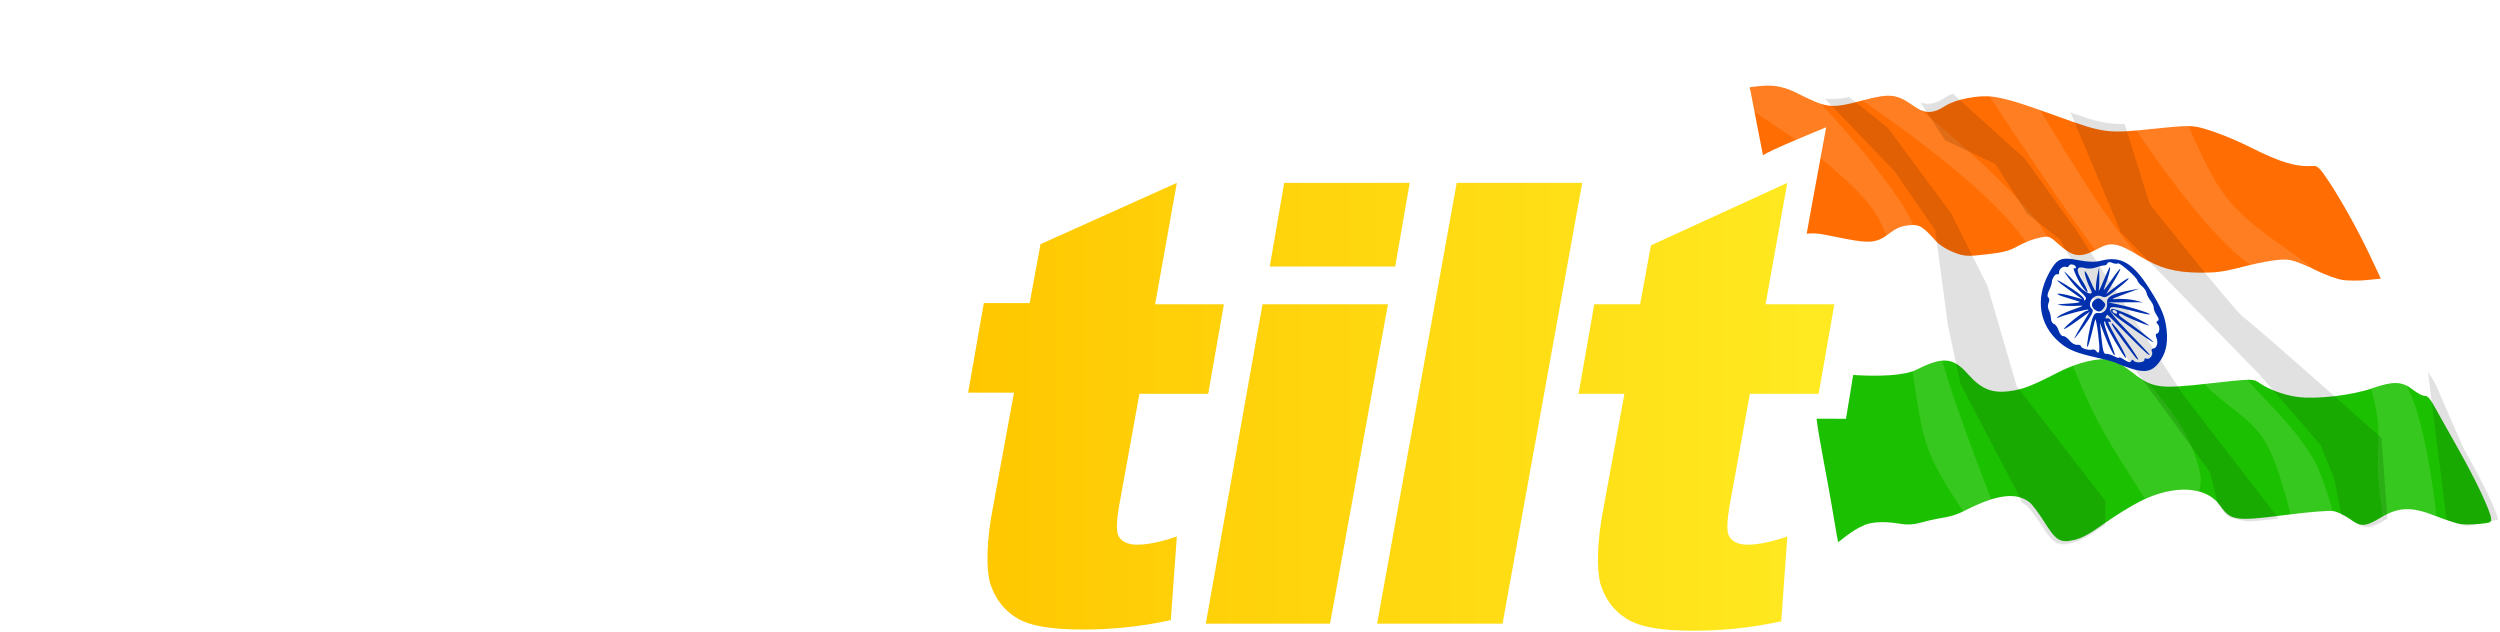 <svg width="2783" height="703" viewBox="0 0 2783 703" fill="none" xmlns="http://www.w3.org/2000/svg">
<path d="M2029.48 293.166L2080.84 293.934L2073.69 343.824L2066.07 394.591L2063.53 411.119L2062.32 420.125L2059.57 438.998L2064.64 436.321L2077.93 434.695C2106.76 436.634 2119.74 425.75 2133.58 418.454C2144.13 412.898 2152.4 409.574 2159.45 408.594C2171.22 406.961 2179.62 411.823 2189.62 423.634C2204.39 441.096 2216.17 446.382 2235.09 444.065C2250.52 442.175 2260.27 438.338 2290.27 422.3C2311.19 411.118 2335.57 405.274 2348.15 408.429C2352.58 409.542 2361.76 414.959 2368.54 420.465C2394.84 441.828 2399.31 442.589 2458.71 435.955C2503.94 430.901 2505.65 430.891 2512.01 435.441C2523.35 443.55 2539.39 449.83 2554.61 452.126C2575.09 455.213 2615.14 450.609 2637.25 442.626C2660.57 434.205 2670.42 434.577 2682.36 444.342C2687.55 448.583 2693.57 451.853 2695.73 451.608C2698.49 451.296 2701.74 455.088 2706.6 464.312C2710.42 471.543 2722.2 493.279 2732.79 512.616C2703.09 443.608 2676.22 372.981 2649.42 309.042L2634.65 310.514C2626.25 311.349 2614.26 311.237 2608.01 310.255C2601.76 309.274 2588.19 303.924 2577.85 298.364C2567.51 292.804 2555 287.387 2550.05 286.329C2540.34 284.25 2522.64 286.998 2490.75 295.539C2475.98 299.493 2466.38 300.656 2450.74 300.399C2422.46 299.933 2406.3 295.178 2383.96 280.732C2358.54 264.302 2351.71 262.932 2337.11 271.336C2317.77 282.47 2310.17 281.416 2293.38 265.27C2283.46 255.736 2283.02 255.573 2272.25 257.825C2266.21 259.09 2255.85 263.319 2249.25 267.219C2239.24 273.129 2233.38 274.76 2214.07 277.001C2192.86 279.461 2189.78 279.228 2177.94 274.315C2170.52 271.233 2162.15 265.558 2158.29 260.987C2142.93 242.783 2139.62 240.73 2127.73 242.075C2119.34 243.024 2114.16 245.37 2106.27 251.778C2093.11 262.469 2085.63 263.332 2057.97 257.365C2029.25 251.169 2024.19 250.317 2012.64 252.036L2006.11 292.985L2029.48 293.166ZM2006.93 455.742C2007.01 456.453 2007.06 456.97 2007.14 457.744C2009.67 480.112 2012.69 555.462 2012.89 601.551C2012.97 620.864 2013.18 636.848 2013.35 637.071L2013.36 637.07C2013.19 636.847 2012.98 620.854 2012.9 601.541C2012.69 555.452 2009.68 480.111 2007.15 457.743C2007.07 456.985 2007.01 456.446 2006.93 455.742ZM2231.04 565.25C2228.17 565.604 2225.14 566.188 2221.95 567.01C2237.9 562.903 2249.74 564.694 2258.83 572.206C2258.83 572.205 2258.84 572.206 2258.83 572.206C2251.56 566.197 2242.53 563.852 2231.04 565.259L2231.04 565.25ZM2261.81 575.37C2265.4 579.698 2270.6 587.162 2275.01 594.487C2280.86 604.18 2284.99 610.172 2289.09 613.543C2284.99 610.172 2280.87 604.179 2275.02 594.486C2270.61 587.164 2265.4 579.701 2261.81 575.37ZM2097.16 603.726C2089.45 605.343 2082.55 607.058 2076.03 609.065C2082.55 607.056 2089.44 605.344 2097.16 603.726ZM2065.92 612.491C2055.91 616.201 2045.95 620.836 2033.81 627.09C2024.29 631.993 2017.3 635.404 2015.09 636.294C2017.31 635.401 2024.3 631.999 2033.81 627.1C2045.95 620.846 2055.92 616.202 2065.92 612.491ZM2463.21 569.563C2465.72 571.758 2467.93 574.274 2469.83 577.108C2471.99 580.347 2473.96 583.008 2476.08 585.152C2473.97 583.009 2472 580.344 2469.84 577.107C2467.94 574.271 2465.72 571.759 2463.21 569.563ZM2330.89 604.686C2326.12 607.909 2322.08 610.322 2318.43 612.117C2322.08 610.323 2326.12 607.911 2330.89 604.686ZM2486.18 591.085C2495.63 593.657 2510.71 592.231 2541 588.308C2568.32 584.769 2590.05 583.022 2595.11 583.964C2599.77 584.83 2608.08 589.018 2613.59 593.278C2608.08 589.018 2599.77 584.821 2595.11 583.955C2590.05 583.013 2568.32 584.76 2541 588.298C2510.7 592.223 2495.62 593.658 2486.18 591.085ZM2671.45 582.377C2665.8 583.043 2660.34 584.789 2654.58 587.68C2660.34 584.789 2665.79 583.03 2671.45 582.377ZM2641.63 595.194C2634.51 599.196 2629.79 600.64 2625.09 599.633C2629.78 600.639 2634.51 599.196 2641.63 595.194ZM2716.11 593.189C2724.8 596.475 2732.87 599.092 2736.07 599.576C2739.27 600.061 2745.38 600.159 2751.3 599.889C2745.38 600.157 2739.27 600.052 2736.07 599.567C2732.87 599.082 2724.8 596.472 2716.11 593.189Z" fill="white"/>
<path d="M1958.15 95.931C1946.33 97.268 1947 96.203 1948.59 100.905C1951.51 116.88 1962.59 172.968 1962.59 172.968C1967.59 168.159 2032.9 141.717 2032.9 141.717L2016.93 228.472L2011.21 260.144C2023.92 259.139 2025.15 260.137 2054.06 265.777C2081.89 271.208 2089.44 270.334 2102.78 260.144C2110.78 254.035 2116.01 251.79 2124.48 250.832C2136.47 249.475 2139.8 251.389 2155.15 268.466C2159.01 272.753 2167.4 278.051 2174.87 280.907C2186.76 285.459 2189.86 285.654 2211.25 283.177C2230.74 280.92 2236.66 279.339 2246.79 273.685C2253.47 269.954 2263.94 265.886 2270.04 264.647C2280.91 262.442 2281.35 262.586 2291.28 271.516C2308.09 286.639 2315.75 287.58 2335.32 276.927C2350.1 268.884 2356.98 270.126 2382.47 285.454C2404.89 298.931 2421.15 303.308 2449.65 303.541C2465.41 303.669 2475.1 302.497 2490.01 298.656C2522.22 290.359 2540.08 287.637 2549.86 289.529C2554.84 290.492 2567.4 295.513 2577.78 300.688C2588.16 305.862 2601.81 310.816 2608.1 311.697C2614.4 312.578 2626.48 312.601 2634.95 311.749L2650.35 310.2L2639.41 286.866C2625.68 257.628 2606.76 223.473 2592.04 201.366C2582.76 187.43 2579.77 184.429 2575.43 184.734C2556.42 186.072 2539.38 181.099 2506.42 164.605C2486.83 154.799 2466.07 146.531 2450.54 142.355C2439.87 139.486 2432.88 139.639 2395.74 143.543C2345.79 148.794 2341.98 148.282 2289.67 129.242C2249.41 114.585 2233.33 109.709 2218.49 107.669C2202.71 105.499 2177.1 110.422 2165.63 117.836C2151.85 126.733 2142.97 126.87 2130.89 118.372C2112.18 105.202 2105.18 103.381 2075.46 111.283C2036.82 121.559 2034.41 120.567 1999.32 103.121C1981.99 94.505 1969.39 94.66 1958.15 95.931Z" fill="#FF6D03"/>
<path d="M2160.07 401.64C2152.97 402.619 2144.63 405.862 2134 411.277C2120.03 418.387 2091.92 419.186 2062.92 417.446C2062.92 417.446 2056.97 454.759 2054.91 466.203C2024.41 466.116 2022.2 466.11 2022.2 466.11C2024.65 487.7 2034.42 533.529 2041.95 579.706C2044.91 597.843 2046.15 603.357 2046.33 603.572C2046.5 603.786 2061.96 589.987 2074.08 585.208C2074.08 585.208 2085.26 577.946 2115.92 583.149C2122.66 584.295 2129.59 584.101 2136.19 582.284C2165.5 574.211 2168.89 577.787 2188.5 567.822C2223 550.29 2244.71 547.641 2259.29 559.181C2262.32 561.572 2269.6 571.223 2275.48 580.627C2288.81 601.963 2293.22 604.67 2308.87 601.098C2317.48 599.131 2326.48 594.223 2342.37 582.841C2354.32 574.28 2372.48 563.066 2382.73 557.918C2420.23 539.076 2456.4 541.122 2471.54 562.948C2483.07 579.565 2488.86 580.415 2543.08 573.429C2570.58 569.885 2592.46 568.099 2597.54 568.985C2602.22 569.799 2610.57 573.812 2616.09 577.9C2628.07 586.768 2633.08 586.524 2650.16 576.235C2669.94 564.316 2684.35 563.794 2710.44 574.049C2722.01 578.595 2734.98 582.807 2739.27 583.412C2743.57 584.016 2753.06 583.941 2760.37 583.244C2772.52 582.084 2773.61 581.562 2773.1 577.122C2772.1 568.197 2755.76 533.656 2736.37 499.451C2725.82 480.825 2714.07 459.886 2710.26 452.921C2705.41 444.035 2702.16 440.39 2699.38 440.704C2697.2 440.951 2691.17 437.821 2685.97 433.748C2673.99 424.373 2664.08 424.058 2640.59 432.297C2618.31 440.109 2577.99 444.744 2557.41 441.857C2542.1 439.71 2526 433.717 2514.63 425.937C2508.25 421.573 2506.52 421.596 2460.99 426.685C2401.21 433.366 2396.72 432.644 2370.36 412.134C2363.56 406.848 2354.36 401.661 2349.9 400.607C2337.26 397.618 2312.71 403.372 2291.62 414.267C2261.36 429.894 2251.54 433.651 2236.01 435.547C2216.96 437.873 2205.14 432.821 2190.35 416.025C2180.35 404.665 2171.92 400.008 2160.07 401.64Z" fill="#1BC100"/>
<mask id="mask0_1582_158" style="mask-type:luminance" maskUnits="userSpaceOnUse" x="1941" y="85" width="841" height="543">
<path d="M1953.35 86.225C1941.29 87.59 1940.74 87.925 1942.37 92.736C1947.25 107.113 1956.57 148.471 1964.6 191.348C1969.55 217.795 1974.59 243.823 1975.79 249.186L1976.73 253.42L1976.66 253.429L1991.37 343.372L1996.24 446.481L1996.8 446.703C1996.97 448.782 1997.23 451.12 1997.54 453.907C1999.98 475.493 2002.54 548.252 2002.41 592.768C2002.36 611.422 2002.46 626.858 2002.64 627.073C2002.81 627.287 2012.32 622.886 2023.76 617.294C2057.19 600.952 2074.61 595.801 2119.44 589.021C2159.48 582.964 2161.07 582.526 2183.24 571.467C2218.57 553.844 2240.77 551.146 2255.66 562.65C2258.75 565.033 2266.16 574.664 2272.15 584.054C2285.73 605.359 2290.24 608.051 2306.24 604.439C2315.06 602.449 2324.28 597.525 2340.56 586.1C2352.8 577.507 2371.4 566.239 2381.89 561.064C2420.3 542.122 2457.27 544.074 2472.7 565.863C2484.45 582.453 2490.37 583.295 2545.84 576.168C2573.97 572.553 2596.35 570.708 2601.55 571.582C2606.33 572.385 2614.85 576.37 2620.49 580.445C2632.71 589.283 2637.84 589.032 2655.33 578.697C2675.6 566.726 2690.33 566.159 2716.99 576.348C2728.81 580.865 2742.07 585.052 2746.45 585.645C2750.84 586.239 2760.55 586.133 2768.03 585.417C2780.46 584.226 2781.57 583.7 2781.07 579.26C2780.06 570.337 2763.44 535.834 2743.7 501.674C2709.71 426.513 2679.43 349.29 2648.73 281.729C2634.72 251.815 2615.4 216.871 2600.37 194.252C2590.89 179.994 2587.84 176.923 2583.41 177.234C2564.01 178.598 2546.61 173.5 2512.97 156.619C2492.97 146.583 2471.77 138.123 2455.92 133.847C2445.03 130.91 2437.89 131.068 2399.99 135.052C2349.01 140.411 2345.12 139.886 2291.73 120.396C2250.63 105.392 2234.21 100.397 2219.07 98.306C2202.96 96.082 2176.83 101.107 2165.11 108.687C2151.05 117.786 2142 117.924 2129.67 109.228C2110.56 95.751 2108.38 95.517 2078.05 103.593C2038.61 114.094 2021.48 112.423 1985.66 94.567C1967.97 85.749 1964.82 84.927 1953.35 86.225Z" fill="white"/>
</mask>
<g mask="url(#mask0_1582_158)">
<g opacity="0.4">
<g opacity="0.3" filter="url(#filter0_f_1582_158)">
<path fill-rule="evenodd" clip-rule="evenodd" d="M1947.12 84.821L1948.12 121.365C1948.12 121.365 2011.87 162.33 2040.39 187.579C2058.73 203.813 2078.04 220.319 2090.5 241.903C2103.89 265.106 2108.87 292.773 2114.93 319.123C2121.87 349.236 2122.98 380.474 2128.45 410.902C2134.15 442.57 2136.65 475.532 2148.55 505.285C2162.24 539.51 2206.23 598.735 2206.23 598.735L2226.07 579.828C2226.07 579.828 2178.84 461.766 2161.82 400.47C2148.78 353.551 2151.17 302.123 2133.03 257.083C2122.39 230.638 2104.17 208.166 2087.27 185.614C2063.03 153.27 2007.89 94.609 2007.89 94.609L1947.12 84.821ZM2081.18 76.322L2045.47 93.696C2045.47 93.696 2200.41 192.188 2253.46 266.789C2279.61 303.568 2285.06 352.428 2302.45 394.556C2313.06 420.245 2323.28 446.219 2336.19 470.723C2353.3 503.211 2393.86 564.175 2393.86 564.175L2439.13 575.716C2439.13 575.716 2452.61 543.99 2449.42 527.902C2433.86 449.366 2355.84 400.681 2314.35 333.217C2296.93 304.896 2287.06 271.356 2266.72 245.296C2214.75 178.709 2081.18 76.322 2081.18 76.322ZM2186.6 64.396C2186.6 64.396 2279.19 206.92 2329.73 274.823C2368.95 327.531 2409.23 379.661 2453.75 427.427C2474.6 449.8 2503.88 463.822 2520.48 489.867C2539.11 519.095 2553.72 589.42 2553.72 589.42L2605.56 603.547C2605.56 603.547 2591.59 540.993 2576.53 513.522C2555.39 474.931 2521.07 446.26 2492.94 412.998C2446.37 357.914 2394.86 307.277 2351.92 248.983C2313.58 196.931 2248.48 84.054 2248.48 84.054L2186.6 64.396ZM2419.63 98.017L2362.58 121.142C2362.58 121.142 2443.09 249.137 2501.25 292.082C2518.54 304.852 2542.99 302.799 2560.4 315.387C2585.85 333.783 2606.44 360.266 2622.04 388.398C2634.52 410.91 2641.8 436.706 2646.1 462.322C2649.78 484.2 2645.89 506.702 2647.35 528.84C2648.72 549.763 2654.42 591.353 2654.42 591.353L2714.82 597.854C2714.82 597.854 2705.15 490.033 2684.55 441.309C2665.77 396.891 2634.16 359.048 2602.19 323.984C2565.13 283.328 2510.85 261.982 2477.18 218.15C2450.39 183.286 2419.63 98.017 2419.63 98.017Z" fill="white"/>
</g>
<g opacity="0.3" filter="url(#filter1_f_1582_158)">
<path fill-rule="evenodd" clip-rule="evenodd" d="M2000.9 78.076L2109.12 190.735L2154.29 256.323L2168.59 363.106L2182.54 427.505L2247.7 552.107L2269.36 606.212L2342.68 626.2L2343.81 557.726L2244.97 429.873L2212.35 318.092L2172.18 237.798L2101.4 142.123L2023.35 80.256L2000.9 78.076ZM2114.02 77.06L2165.15 156.114L2221.45 182.738L2256.54 237.684L2293.1 266.541L2370.81 403.855L2404.84 449.491L2460.09 525.72L2472.19 573.835L2547.43 591.246L2430.36 439.534L2312.05 257.327L2254.08 176.687L2177.43 107.6L2147.17 75.669L2114.02 77.06ZM2288.19 85.639L2318.53 157.614L2361.07 258.852L2514.27 415.899L2583.21 495.299L2598.64 533.617L2609.09 586.631L2658.9 595.138L2651.17 487.61C2651.17 487.61 2507.96 360.056 2498.4 354.068C2488.84 348.08 2392.99 226.959 2392.99 226.959L2358.16 115.427L2288.19 85.639ZM2702.73 413.431L2724.93 590.018L2800.87 574.365L2702.73 413.431Z" fill="black"/>
</g>
</g>
</g>
<path d="M2298.81 288.006C2290.63 288.536 2286.69 293.201 2280.35 305.156C2265.55 333.031 2270.22 361.86 2292.63 381.096C2302.27 389.374 2311.09 392.943 2335.27 398.362C2345.6 400.678 2355.33 403.425 2356.9 404.465C2358.47 405.504 2365.56 408.179 2372.65 410.412C2387.82 415.187 2395.59 413.565 2403.03 404.057C2410.63 394.363 2413.45 383.103 2411.98 368.358C2410.41 352.609 2406.63 343.371 2392.86 321.603C2374.51 292.601 2360.6 284.514 2338.9 290.221C2332.27 291.964 2324.74 291.766 2313.22 289.551C2307.13 288.379 2302.53 287.765 2298.81 288.006ZM2306.04 294.345C2308.2 294.327 2310.72 295.568 2310.94 297.506C2311.07 298.688 2310.18 299.148 2308.96 298.533C2306.16 297.116 2314.05 314.336 2319.22 320.922C2326.03 329.586 2325.18 323.833 2317.95 312.245C2310.23 299.89 2311.31 295.691 2321.48 298.514C2324.54 299.365 2329.91 298.988 2333.4 297.675C2336.9 296.362 2340.91 295.38 2342.31 295.492C2343.72 295.603 2345.36 294.581 2345.96 293.219C2346.7 291.526 2348.45 291.341 2351.48 292.635C2353.92 293.677 2356.65 293.926 2357.54 293.185C2359.35 291.677 2378.98 308.863 2379.37 312.301C2379.51 313.509 2381.77 316.309 2384.39 318.527C2387.01 320.745 2389.33 324.12 2389.54 326.026C2389.76 327.931 2391.7 331.741 2393.86 334.494C2396.03 337.247 2397.69 340.882 2397.56 342.569C2397.43 344.256 2398.89 347.982 2400.82 350.847C2403.44 354.749 2403.72 356.35 2401.9 357.231C2400.18 358.07 2400.23 359.164 2402.06 361.035C2404.9 363.924 2404.01 371.165 2400.77 371.531C2399.65 371.658 2399.51 373.587 2400.46 375.816C2402.78 381.262 2401.09 387.496 2397.16 387.94C2395.27 388.154 2394.59 389.563 2395.5 391.392C2397.32 395.077 2392.69 400.895 2389.3 399.18C2387.98 398.517 2387.03 399.051 2387.18 400.365C2387.54 403.538 2377.55 404.574 2375.34 401.595C2374.07 399.901 2373.27 400.01 2372.4 401.995C2371.56 403.888 2369.28 403.467 2364.97 400.628C2361.55 398.372 2358.83 397.226 2358.93 398.079C2359.02 398.933 2356.56 398.257 2353.45 396.578C2350.34 394.899 2346.33 393.691 2344.53 393.894C2341.87 394.195 2340.93 391.049 2339.42 376.758L2337.57 359.253L2342.97 373.538C2347.83 386.372 2354.48 398.858 2354.16 394.547C2354.1 393.626 2351.17 385.383 2347.66 376.232C2344.16 367.081 2341.79 358.941 2342.39 358.139C2342.99 357.338 2343.62 357.968 2343.8 359.544C2344.21 363.12 2364.73 398.466 2366.3 398.288C2367.56 398.145 2365.52 393.793 2356.62 377.669C2346.52 359.373 2345.41 356.801 2348.25 358.233C2349.82 359.029 2350.26 358.364 2349.39 356.522C2348.61 354.864 2346.85 353.914 2345.48 354.414C2344.12 354.914 2343.49 354.213 2344.09 352.857C2344.68 351.502 2345.46 350.359 2345.81 350.32C2346.16 350.28 2355.96 359.941 2367.59 371.788C2379.23 383.635 2389.98 393.931 2391.49 394.668C2395.04 396.402 2394.05 395.295 2367.84 368.06C2341.12 340.313 2341.81 337.758 2373.78 346.063C2385.82 349.19 2394.6 350.868 2393.3 349.79C2390.49 347.469 2370.49 341.367 2356.5 338.567L2346.59 336.582L2357.35 336.535C2363.27 336.511 2371.99 336.499 2376.73 336.507L2385.35 336.525L2376.49 334.363C2371.62 333.175 2363.3 332.503 2358.01 332.868C2348.79 333.504 2349.08 333.279 2364.93 327.392L2381.47 321.253L2368.6 323.727C2350.83 327.142 2344.85 330.713 2345.61 337.435C2346.37 344.217 2341.89 349.399 2336.06 348.469C2332.8 347.951 2331.03 349.454 2329.43 354.09C2326.42 362.85 2322.36 385.061 2323.59 386.099C2324.43 386.816 2327.11 377.476 2332.25 355.858C2332.79 353.597 2334.34 360.878 2335.7 372.039C2337.99 390.822 2337.31 395.964 2333.27 390.535C2332.39 389.345 2330.56 388.726 2329.22 389.158C2325.49 390.359 2316.85 387.842 2316.58 385.473C2316.45 384.315 2314.45 383.582 2312.14 383.843C2309.83 384.105 2306.08 381.958 2303.81 379.071C2301.55 376.185 2298.34 373.976 2296.69 374.162C2295.05 374.349 2292.8 371.583 2291.7 368.017C2290.6 364.45 2288.24 361.122 2286.45 360.62C2284.67 360.118 2283.16 357.394 2283.1 354.568C2283.04 351.741 2282.01 347.604 2280.8 345.374C2279.53 343.027 2279.39 339.556 2280.47 337.133C2281.6 334.587 2281.48 332.221 2280.14 331.094C2278.81 329.968 2279.14 326.909 2280.98 323.292C2282.65 320.021 2284.04 315.996 2284.08 314.349C2284.19 309.818 2288.23 304.147 2290.53 305.305C2291.64 305.868 2292.39 304.856 2292.18 303.053C2291.78 299.504 2297.07 295.653 2300.18 297.227C2301.24 297.76 2302.57 297.142 2303.13 295.857C2303.59 294.819 2304.75 294.353 2306.05 294.342L2306.04 294.345ZM2336.72 297.636L2334.75 307.002C2333.67 312.152 2332.94 318.92 2333.14 322.041C2333.37 325.735 2331.37 322.769 2327.4 313.546C2324.05 305.754 2321.04 300.634 2320.72 302.167C2320.15 304.787 2323.65 315.194 2327.66 322.854C2331.24 329.68 2322.53 327.044 2314.8 318.962C2310.54 314.512 2304.55 308.42 2301.48 305.422C2296.56 300.614 2296.7 301.091 2302.73 309.48C2306.49 314.712 2312.77 321.858 2316.68 325.36C2321.84 329.976 2323.12 332.284 2321.35 333.757C2319.89 334.973 2319.34 334.801 2319.99 333.325C2320.59 331.97 2315.08 326.956 2307.76 322.184C2283.81 306.583 2284.59 309.616 2308.9 326.629L2318.2 333.139L2306.43 329.766C2299.96 327.912 2293.03 326.627 2291.03 326.912C2289.03 327.196 2292.42 328.936 2298.55 330.776C2304.68 332.615 2311.71 334.773 2314.16 335.57C2316.97 336.479 2312.66 337.364 2302.59 337.951C2289.33 338.723 2288.06 339.078 2295.28 339.981C2300.09 340.582 2307.86 340.802 2312.56 340.469C2320.6 339.899 2320.33 340.141 2308.06 344.496C2300.88 347.044 2293.5 350.395 2291.67 351.943C2288.74 354.423 2288.83 354.562 2292.46 353.125C2301.21 349.661 2323.51 343.868 2324.59 344.78C2325.21 345.307 2324.34 345.894 2322.65 346.086C2319.26 346.468 2296.32 365.06 2297.74 366.264C2298.22 366.676 2304.83 362.524 2312.43 357.042L2326.23 347.072L2318.93 359.202C2314.92 365.873 2310.58 373.508 2309.3 376.167C2308.02 378.827 2312.54 373.268 2319.35 363.812C2327.94 351.894 2330.99 345.974 2329.27 344.518C2321.95 338.322 2330.66 325.967 2339.54 329.963C2343.91 331.937 2344.86 331.415 2361.26 318.045C2374.76 307.035 2371.13 306.97 2356.76 317.965L2344.71 327.186L2352.75 313.818C2363.95 295.219 2362.48 294.278 2350.11 312.121C2341.89 323.965 2340.47 325.288 2343.16 318.596C2346.93 309.22 2350.05 297.27 2348.69 297.424C2348.2 297.48 2345.02 304.267 2341.63 312.508C2338.24 320.749 2335.85 325.438 2336.33 322.927C2336.8 320.416 2337.08 313.698 2336.95 307.999L2336.72 297.636ZM2335.03 332.234C2334.13 332.401 2333.2 332.881 2332.11 333.672C2327.73 336.859 2327.6 341.065 2331.77 344.596C2333.34 345.927 2335.68 346.897 2336.97 346.751C2339.6 346.453 2343.89 341.352 2343.61 338.849C2343.51 337.945 2341.74 335.78 2339.69 334.04C2337.92 332.547 2336.53 331.955 2335.03 332.234ZM2351.35 343.88C2351.03 343.891 2350.79 343.944 2350.65 344.068C2347.64 346.57 2351.16 349.8 2375.39 366.802C2386.7 374.735 2396.55 381.155 2397.29 381.071C2398.66 380.916 2373.18 360.996 2363.17 354.388C2360.13 352.388 2358.1 350.155 2358.64 349.429C2359.18 348.703 2360.96 348.965 2362.59 350.01C2368.97 354.108 2396.87 365.19 2391.39 361.449C2381.35 354.594 2356.25 343.719 2351.35 343.88ZM2352.66 344.975C2353.83 344.843 2355.5 345.683 2356.36 346.843C2357.22 348.002 2356.97 349.059 2355.8 349.192C2354.63 349.324 2352.97 348.484 2352.11 347.324C2351.24 346.164 2351.49 345.108 2352.66 344.975ZM2351.04 359.777C2350.96 359.755 2350.89 359.766 2350.86 359.822C2349.95 361.031 2356.27 370.222 2376.07 396.517C2378 399.071 2379.9 400.727 2380.3 400.196C2380.69 399.665 2374.47 390.043 2366.47 378.813C2358.97 368.285 2352.33 360.117 2351.04 359.783L2351.04 359.777Z" fill="#0030AD"/>
<path d="M0 203.569H140.593V373.68C153.983 359.286 170.051 348.818 187.458 342.275C204.864 335.732 224.949 331.807 246.372 331.807C290.559 331.807 326.711 347.509 356.17 378.914C385.627 410.32 399.017 454.81 399.017 512.388C399.017 551.644 392.323 585.665 378.932 614.454C365.541 644.551 348.136 665.488 324.033 679.881C301.271 694.276 274.491 702.127 246.372 702.127C222.272 702.127 199.508 696.893 179.424 686.425C164.694 678.573 147.288 662.871 129.881 641.933V694.276H0V203.569ZM139.254 515.004C139.254 545.101 144.61 567.346 156.661 581.741C168.711 594.826 183.441 602.677 200.847 602.677C216.915 602.677 231.644 596.134 242.355 583.049C253.068 569.964 259.763 546.409 259.763 515.004C259.763 487.525 254.406 466.587 243.695 453.502C232.983 440.417 219.593 433.874 203.525 433.874C184.779 433.874 168.711 440.417 156.661 454.81C144.61 466.587 139.254 486.215 139.254 515.004Z" fill="white"/>
<path d="M826.155 549.019H547.647C550.326 571.266 555.681 586.967 566.394 597.436C579.783 613.14 597.19 620.991 618.613 620.991C632.004 620.991 645.393 617.064 657.444 610.522C665.478 606.597 673.512 598.745 681.546 588.277L818.121 600.054C796.698 635.384 772.596 661.555 741.799 675.95C712.342 692.96 669.495 700.813 614.596 700.813C566.394 700.813 528.901 694.27 500.784 681.185C472.664 668.098 449.902 647.161 432.494 618.374C413.749 589.585 405.715 555.562 405.715 516.306C405.715 461.347 424.46 415.548 460.613 381.526C496.767 347.503 547.647 330.492 610.579 330.492C662.8 330.492 702.969 338.343 733.765 354.046C764.562 369.749 785.987 391.993 802.055 420.782C818.121 449.569 826.155 487.519 826.155 534.626V549.019ZM684.223 483.593C681.546 457.422 674.85 439.102 662.8 427.325C650.749 415.548 636.021 410.313 615.936 410.313C594.511 410.313 575.766 419.474 563.715 436.484C555.681 446.953 550.326 462.656 547.647 483.593H684.223Z" fill="white"/>
<path d="M1014.95 203.568V338.349H1091.27V437.8H1014.95V563.42C1014.95 579.122 1016.29 588.283 1018.96 593.517C1022.98 601.368 1031.01 605.293 1043.07 605.293C1053.78 605.293 1067.17 602.677 1085.91 596.134L1096.62 690.35C1061.81 698.2 1029.68 700.818 1000.22 700.818C965.404 700.818 939.964 696.892 923.896 687.733C907.828 678.572 895.777 665.487 887.743 648.475C879.709 631.465 875.692 602.677 875.692 562.112V437.8H824.812V338.349H875.692V272.921L1014.95 203.568Z" fill="white"/>
<path d="M1310.06 203.568L1285.88 338.704H1362.43L1344.98 438.415H1268.42L1245.59 564.366C1242.91 580.111 1242.91 589.294 1244.25 594.543C1246.94 602.415 1255 606.351 1265.74 606.351C1276.48 606.351 1291.26 603.726 1310.06 597.168L1303.34 690.319C1267.08 698.191 1234.85 700.815 1205.3 700.815C1170.39 700.815 1146.21 696.879 1131.44 687.695C1116.67 678.51 1107.26 665.391 1101.89 648.335C1097.86 631.279 1097.86 602.415 1105.92 561.744L1128.75 437.104H1077.72L1095.18 337.392H1146.21L1158.3 271.792L1310.06 203.568Z" fill="url(#paint0_linear_1582_158)"/>
<path d="M1405.41 338.704H1545.08L1480.62 694.255H1342.29L1405.41 338.704ZM1429.59 203.568H1569.26L1553.14 296.72H1413.47L1429.59 203.568Z" fill="url(#paint1_linear_1582_158)"/>
<path d="M1621.63 203.568H1761.31L1672.67 694.255H1532.99L1621.63 203.568Z" fill="url(#paint2_linear_1582_158)"/>
<path d="M1989.62 203.568L1965.44 338.704H2041.99L2024.53 438.415H1947.98L1925.15 564.366C1922.46 580.111 1922.46 589.294 1923.8 594.543C1926.49 602.415 1934.55 606.351 1945.3 606.351C1956.03 606.351 1970.81 603.726 1989.62 597.168L1982.9 691.631C1946.64 699.502 1914.41 702.127 1884.85 702.127C1849.94 702.127 1825.77 698.191 1811 689.006C1796.21 679.823 1786.82 666.703 1781.45 649.646C1777.41 632.59 1777.41 603.726 1785.48 563.055L1808.3 438.415H1757.27L1774.73 338.704H1825.77L1837.85 273.104L1989.62 203.568Z" fill="url(#paint3_linear_1582_158)"/>
<defs>
<filter id="filter0_f_1582_158" x="1934.29" y="51.568" width="793.352" height="564.808" filterUnits="userSpaceOnUse" color-interpolation-filters="sRGB">
<feFlood flood-opacity="0" result="BackgroundImageFix"/>
<feBlend mode="normal" in="SourceGraphic" in2="BackgroundImageFix" result="shape"/>
<feGaussianBlur stdDeviation="6.414" result="effect1_foregroundBlur_1582_158"/>
</filter>
<filter id="filter1_f_1582_158" x="1991.09" y="65.858" width="819.595" height="570.154" filterUnits="userSpaceOnUse" color-interpolation-filters="sRGB">
<feFlood flood-opacity="0" result="BackgroundImageFix"/>
<feBlend mode="normal" in="SourceGraphic" in2="BackgroundImageFix" result="shape"/>
<feGaussianBlur stdDeviation="4.906" result="effect1_foregroundBlur_1582_158"/>
</filter>
<linearGradient id="paint0_linear_1582_158" x1="1077.72" y1="452.847" x2="2041.99" y2="452.847" gradientUnits="userSpaceOnUse">
<stop stop-color="#FFC700"/>
<stop offset="1" stop-color="#FFEA21"/>
</linearGradient>
<linearGradient id="paint1_linear_1582_158" x1="1077.72" y1="452.847" x2="2041.99" y2="452.847" gradientUnits="userSpaceOnUse">
<stop stop-color="#FFC700"/>
<stop offset="1" stop-color="#FFEA21"/>
</linearGradient>
<linearGradient id="paint2_linear_1582_158" x1="1077.72" y1="452.847" x2="2041.99" y2="452.847" gradientUnits="userSpaceOnUse">
<stop stop-color="#FFC700"/>
<stop offset="1" stop-color="#FFEA21"/>
</linearGradient>
<linearGradient id="paint3_linear_1582_158" x1="1077.71" y1="452.847" x2="2041.99" y2="452.847" gradientUnits="userSpaceOnUse">
<stop stop-color="#FFC700"/>
<stop offset="1" stop-color="#FFEA21"/>
</linearGradient>
</defs>
</svg>
